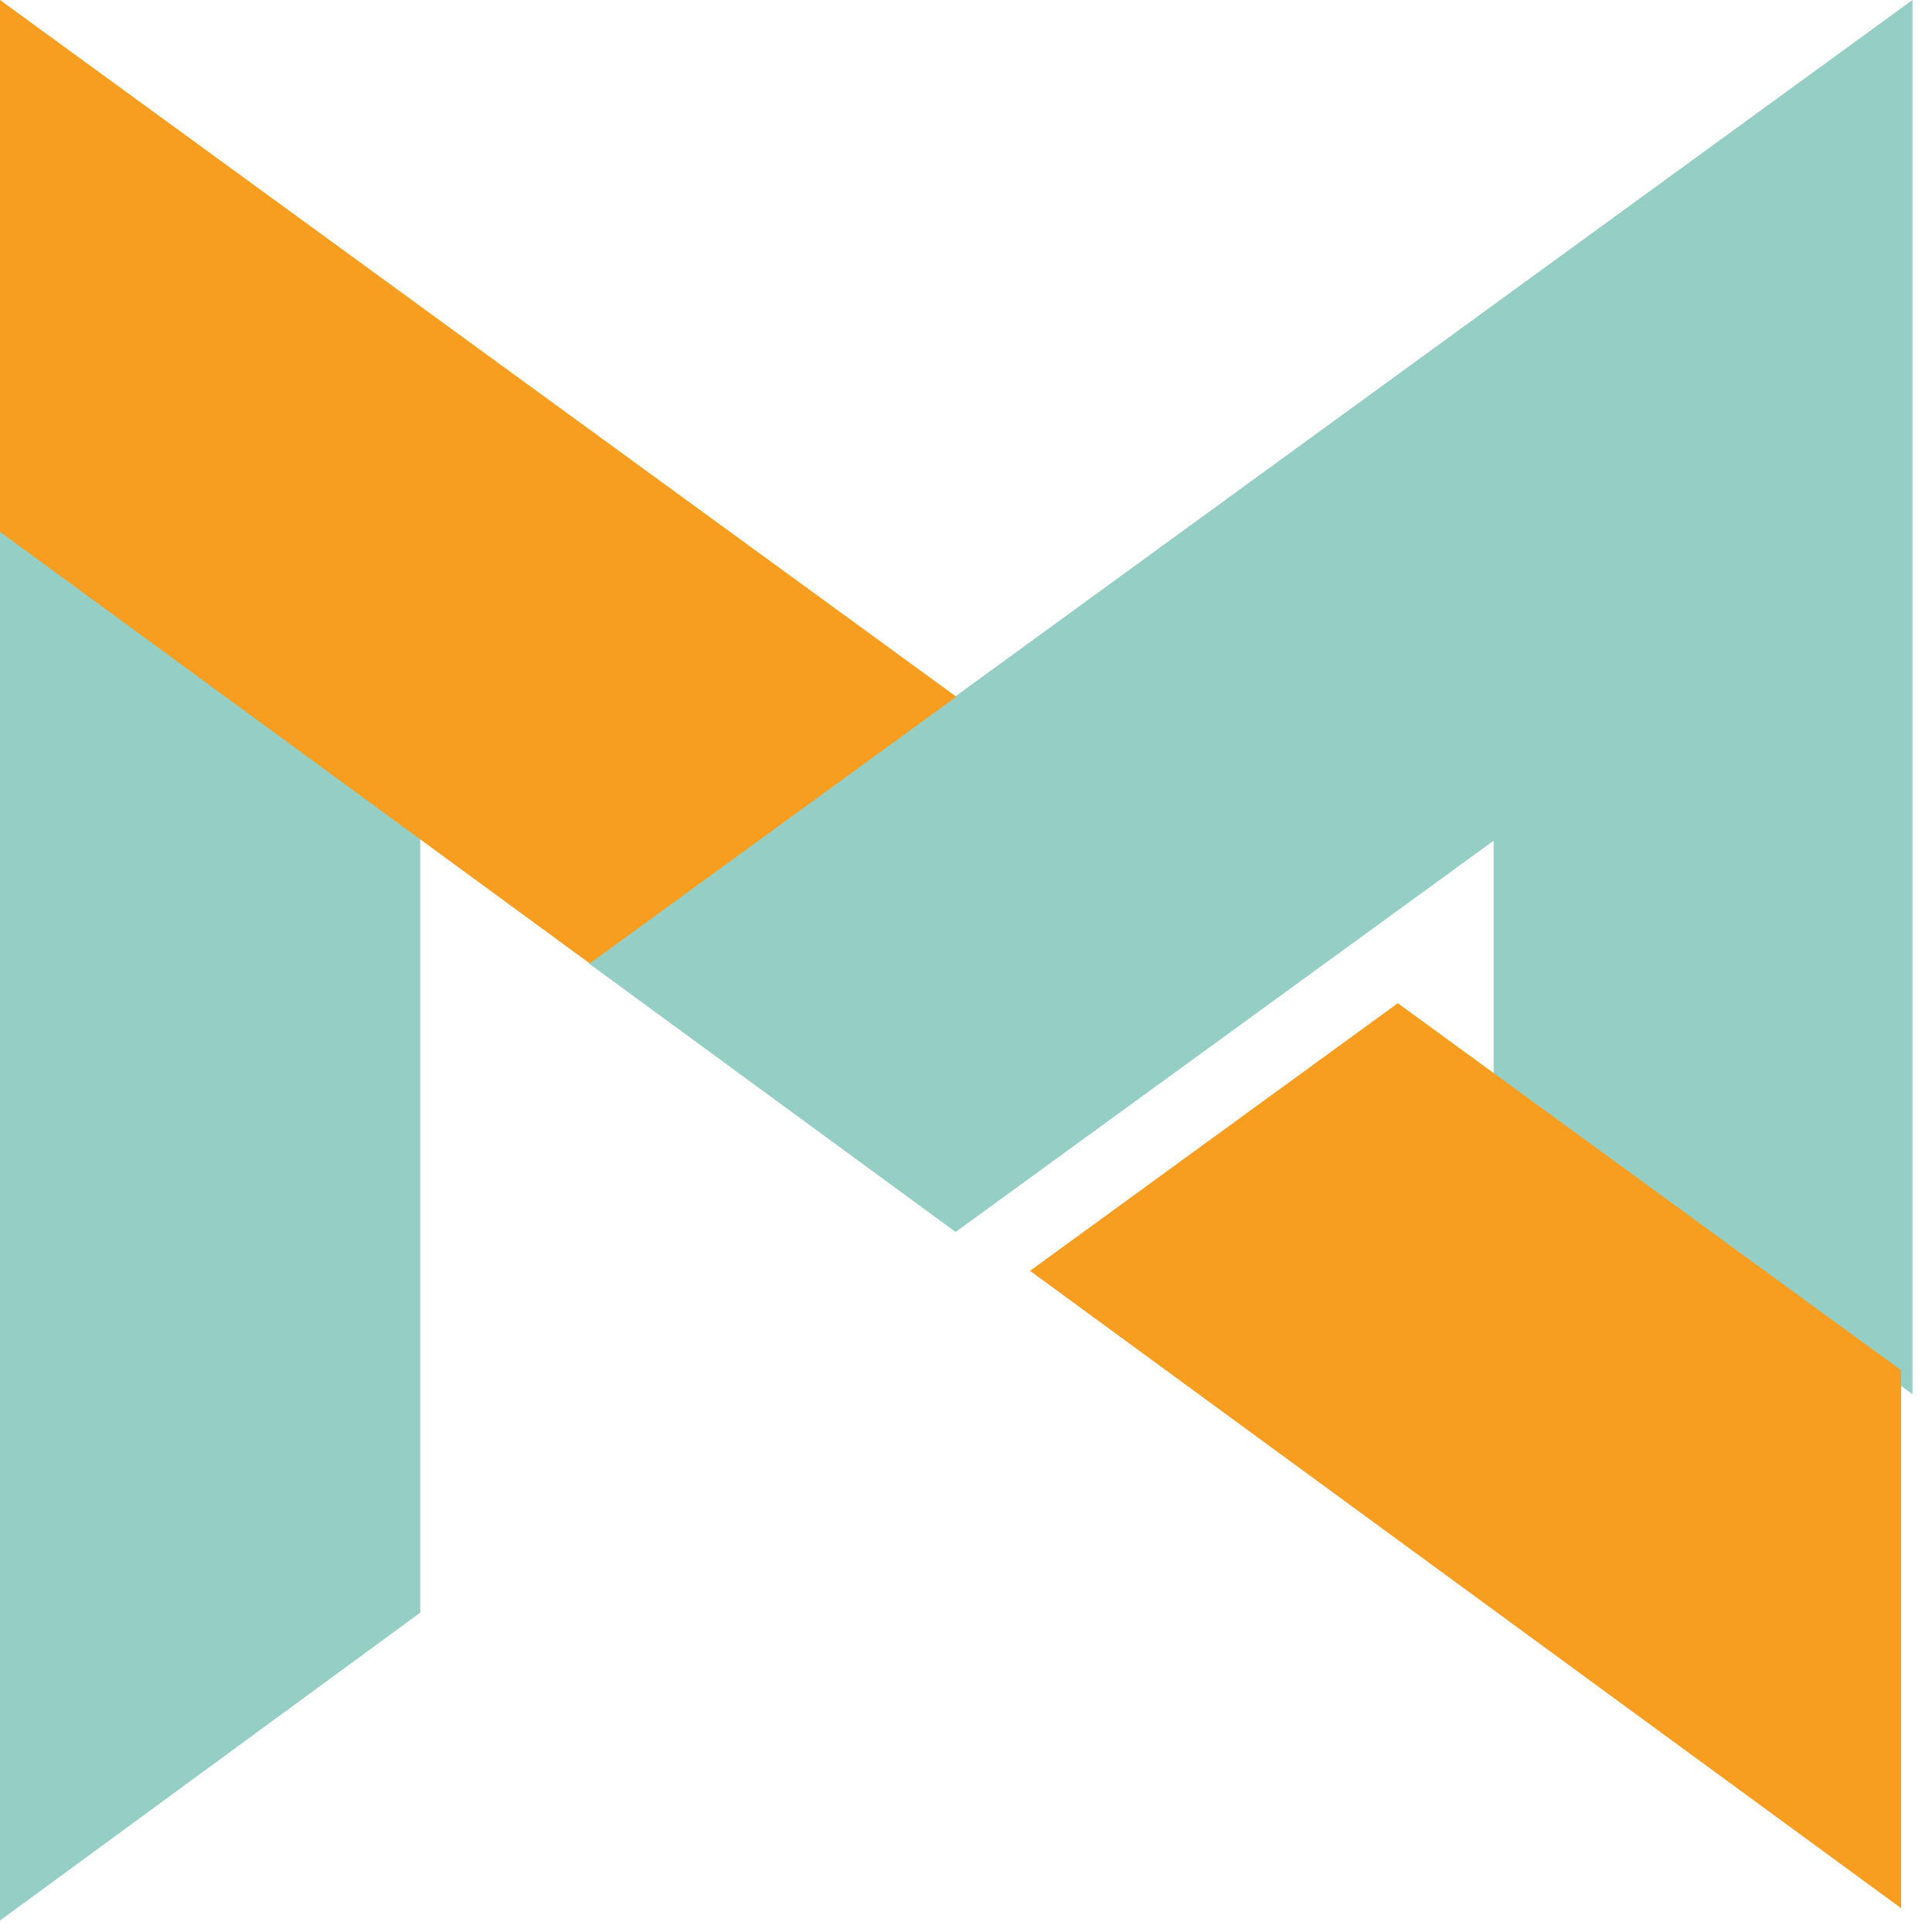 <svg width="36" height="36" viewBox="0 0 36 36" xmlns="http://www.w3.org/2000/svg"><g fill-rule="nonzero" fill="none"><path class="primary" fill="#94CEC4" d="M0 9.692v26.094l7.831-5.737V15.424zM35.636 0v25.979l-7.805-5.695v-4.618l-10.025 7.29-6.838-5.007z"/><path class="secondary" fill="#F79E20" d="M19.193 23.68l16.231 11.876V25.533l-9.378-6.84zM17.819 12.982L0 0v9.91l10.989 8.042z"/></g></svg>